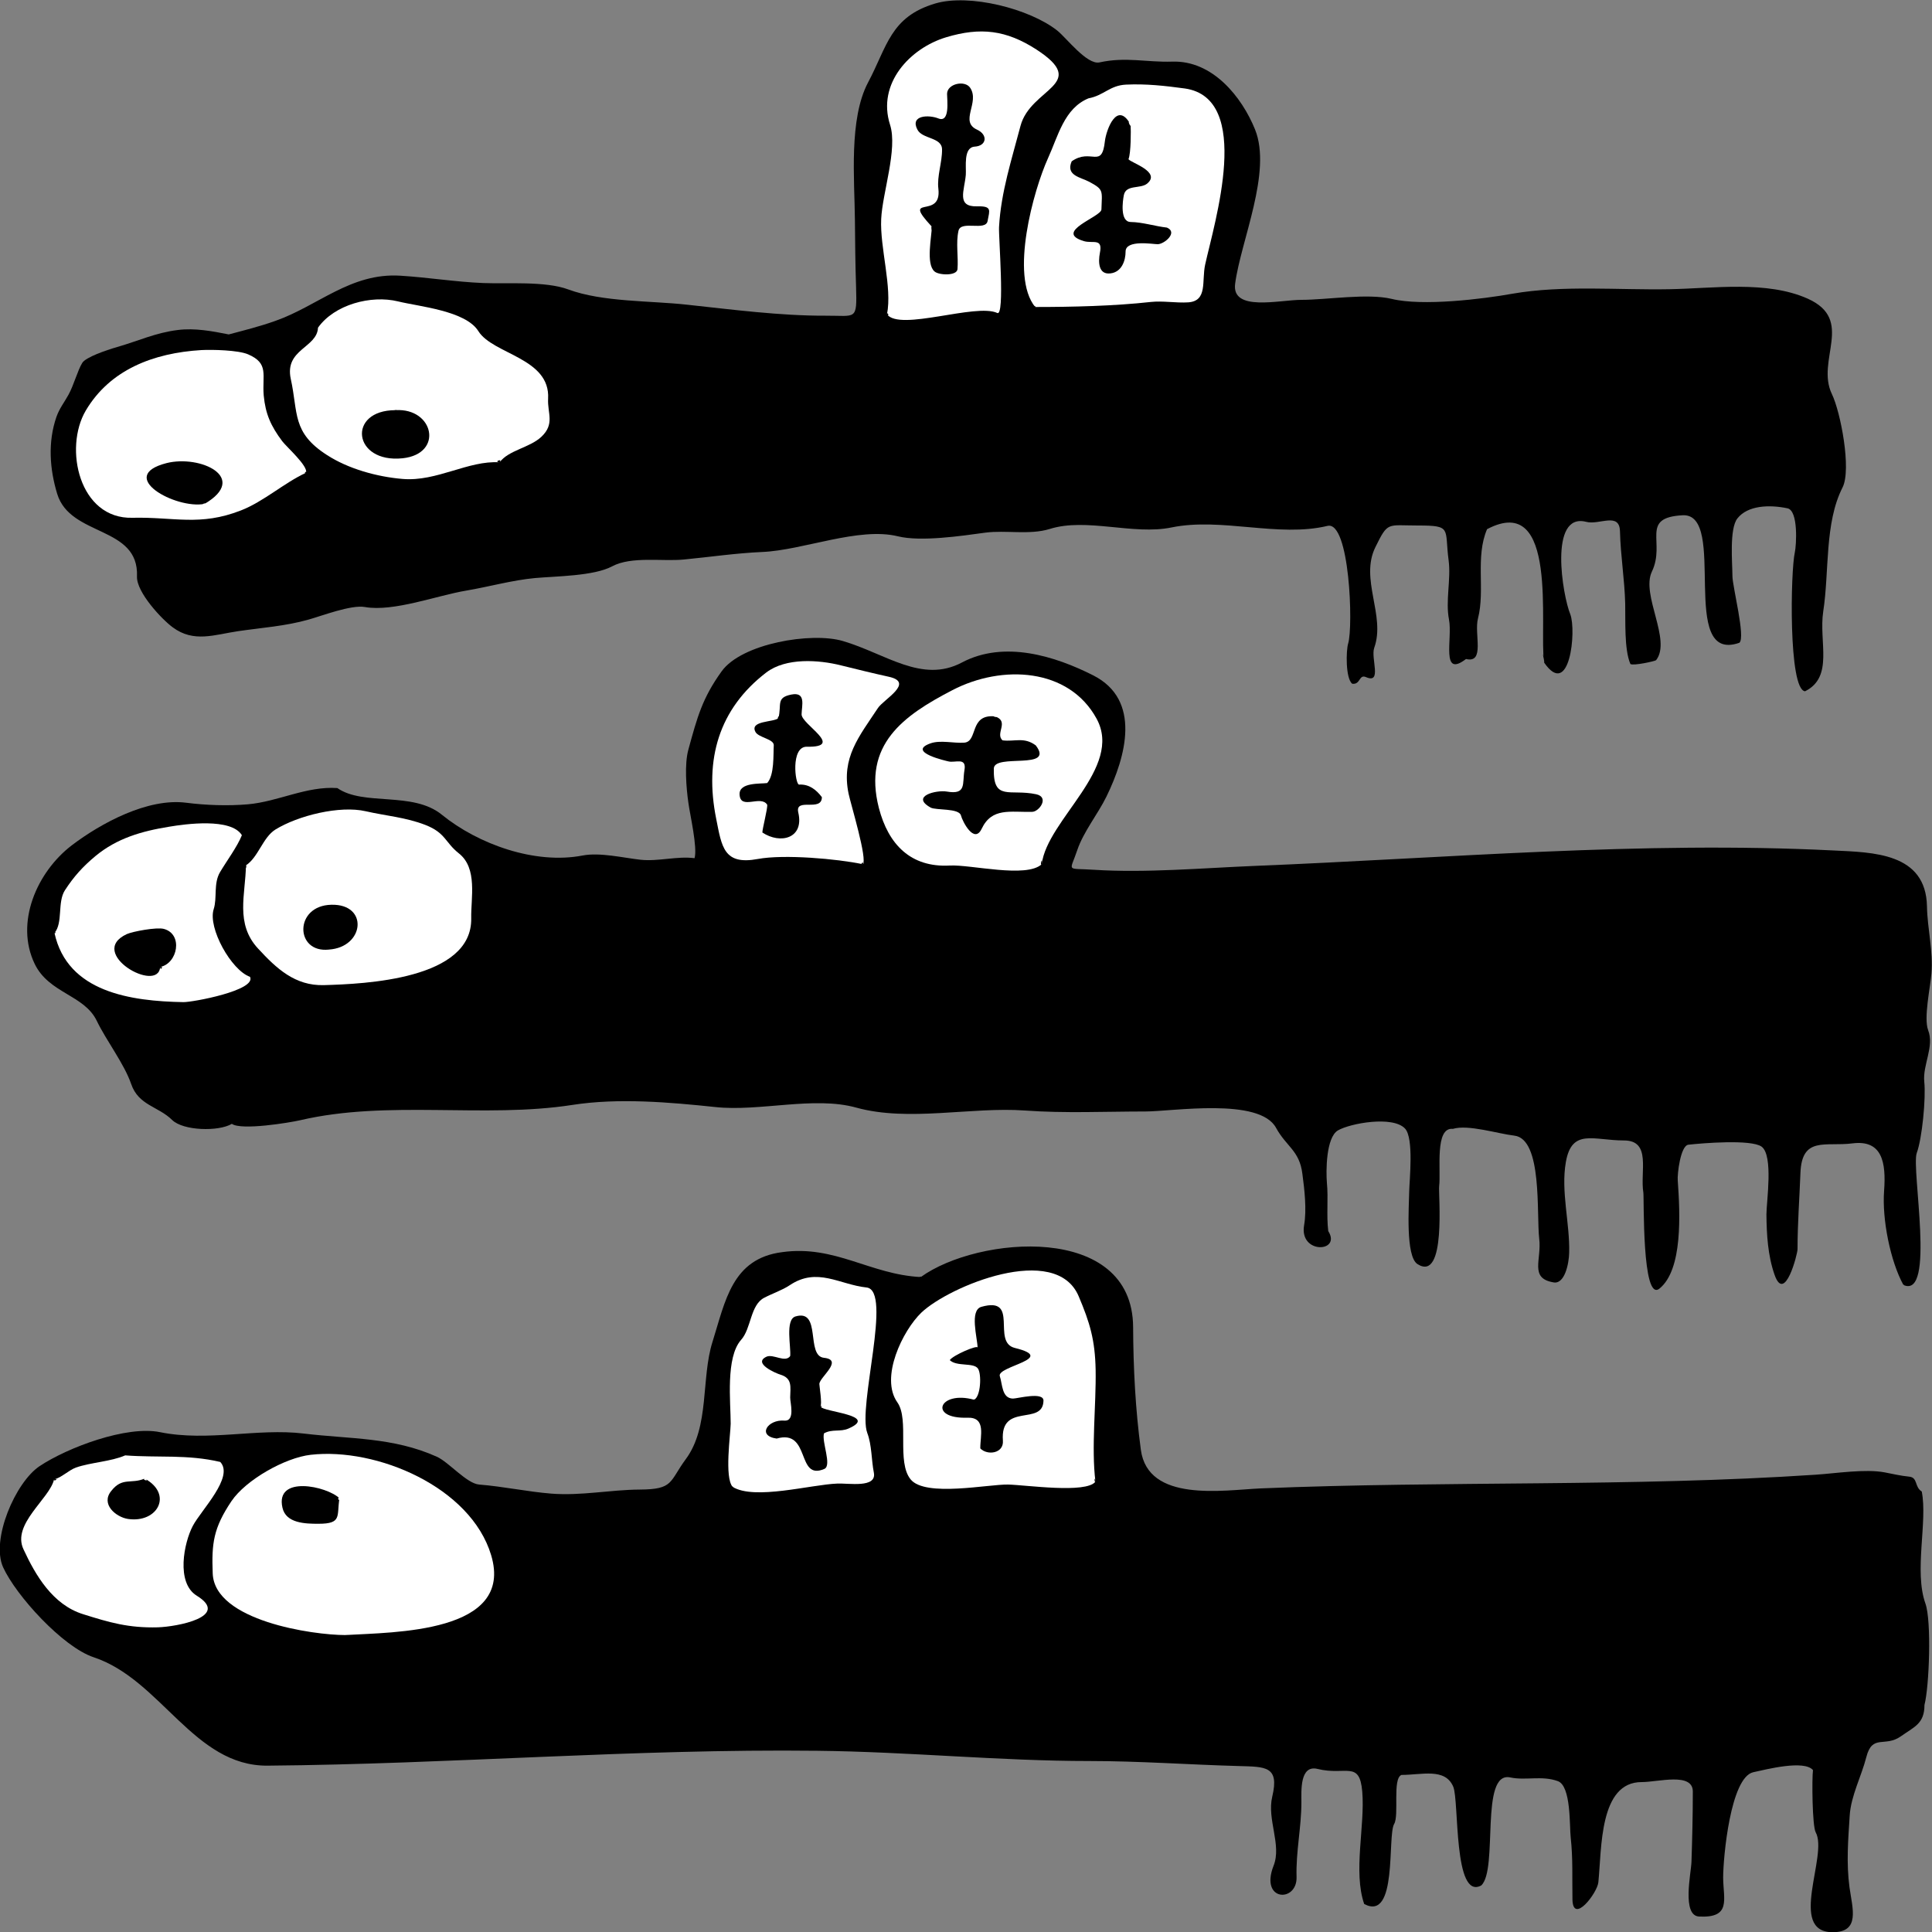 <?xml version="1.0" encoding="utf-8"?>
<!DOCTYPE svg PUBLIC "-//W3C//DTD SVG 1.1//EN" "http://www.w3.org/Graphics/SVG/1.1/DTD/svg11.dtd">
<svg version="1.1" id="TheHamburger" xmlns="http://www.w3.org/2000/svg" xmlns:xlink="http://www.w3.org/1999/xlink" x="0px" y="0px"
	 width="1000px" height="1000px" viewBox="0 0 1000 1000" style="enable-background:new 0 0 1000 1000;" xml:space="preserve">
<rect x="0" y="0" width="1000" height="1000" fill="#808080" stroke="none"/>
<style type="text/css">
<![CDATA[
	.st0{fill-rule:evenodd;clip-rule:evenodd;}
	.st1{fill-rule:evenodd;clip-rule:evenodd;fill:#FFFFFF;}
]]>
</style>
<g>
	<path class="st0" d="M476.6,661c29.4-21.3,109.6-28.3,109.9,25.9c0.1,21.4,1.2,42.7,4,63.5c3.7,27.4,42.4,20.9,61.9,20
		c95.8-4,191.5-0.7,287.5-7.1c10.4-0.7,25.6-3.1,35.6-1.2c4.1,0.8,8.5,1.8,12.6,2.2c4.7,0.4,2.7,5.3,6.6,7.7
		c3.1,15.7-4.1,41.2,1.9,58c3.2,9,2,42.8-0.5,52.5c0,9.7-5.3,11.3-12.2,16.2c-8.3,5.9-14.8-1.4-17.9,10.8c-2.5,9.8-8,20.1-8.6,30.3
		c-0.8,12.6-1.8,24.4-0.1,37.1c1.5,10.9,5.7,23.2-8.7,23.2c-23.5,0-2.2-39.9-8.8-51.7c-1.8-3.2-2-28-1.4-32.2
		c-4.6-5.4-24-0.4-30.9,1.1c-11.8,2.6-15.6,44-15.6,54.6c0.1,11.3,4.3,20.9-12.4,20.1c-9.1-0.4-4.2-22.4-4-28.3
		c0.4-12.1,0.7-24.2,0.7-36.4c0-10.1-18-4.9-26.4-4.9c-22.1-0.1-20.7,34.3-22.5,51.9c-0.6,5.6-13.1,21.9-13.4,8.9
		c-0.2-10.9,0.3-21.2-0.9-32c-0.7-6,0.3-26.8-6.7-29.3c-8.2-3-16.6-0.2-24.6-1.9c-15.9-3.4-6.1,47.6-15,55.9
		c-14.5,7.9-11.4-43.8-14.5-51.1c-4.2-9.9-16.3-6.1-26.8-6.1c-4.8,1.9-1.1,20.9-3.8,25.4c-3.6,6.2,1.9,50.7-15.5,41.4
		c-5.8-16.8,0.5-40.4-1-58.2c-1.4-16.3-8.5-8.1-23.1-11.7c-9.3-2.3-8.4,11.4-8.4,17.2c0,13.1-2.9,25.7-2.5,38.7
		c0.4,13.4-19.2,12.8-11.9-5.8c4.3-10.8-3.5-23.9-0.7-35.7c3.8-15.9-3.4-15.5-17.3-15.9c-25.8-0.7-51.4-2.6-77.3-2.6
		c-46.4,0-93.8-4.8-140.8-5.3c-95.1-1.1-189.7,6.9-284.6,7.7c-38.2,0.3-55.1-44.5-90-56.1c-16-5.3-40.2-31.9-46.9-46.6
		c-6.4-14.2,6.3-44,19-52.4c14.3-9.5,44.9-21.1,62.3-17.5c24.7,5,50.3-2.2,74.3,0.7c24,2.9,46.2,1.8,68.9,12
		c6.2,2.8,15.5,13.9,21.9,14.4c12.6,1,24.9,3.7,37.4,4.7c15.5,1.2,30.3-2,45.7-2.1c17.7-0.1,15.2-4,23.9-15.8
		c12.4-16.8,7.8-41.8,13.8-60.7c6.6-20.9,10-43.1,36.1-46.4C432.2,644.3,450.4,659.7,476.6,661C477.2,660.5,475.2,660.9,476.6,661z"
		/>
	<path class="st1" d="M178.7,846.3c-16.6,0-67.7-7.3-68.6-31.9c-0.6-15.5,0.3-23.4,9.7-37.4c7.5-11.1,27.8-22.5,41-24
		c34.2-3.9,82.8,16.7,93.4,51.9C266.4,845.4,203.8,844.8,178.7,846.3C178.3,846.3,182.4,846,178.7,846.3z"/>
	<path class="st1" d="M567,766.9c-4.8,6.3-36,1.7-45.2,1.5c-10.3-0.2-42.7,6.6-50.4-2.6c-7.5-9-0.6-30.9-6.9-39.9
		c-9.2-12.9,2.8-37.3,12.4-46.5c14.4-13.7,69.5-36.5,81.4-8.5c5.8,13.7,8.5,22.6,8.8,38.2C567.4,727.3,564.8,749.2,567,766.9
		C566.3,767.8,566.5,763.1,567,766.9z"/>
	<path class="st1" d="M28,765.7c3.6-0.7,7.5-4.7,11.3-6.1c7.8-2.7,18.2-3.1,25.5-6.3c17,1.3,32.2-0.6,49.2,3.4
		c7.3,7.8-9.9,24.9-14.2,33.1c-4.6,8.7-8.8,29.4,2,36.1c17.7,10.9-10.3,16.1-20.1,16.4c-15.2,0.4-25-2.5-38.7-6.8
		c-15.7-4.9-24.6-20.1-30.8-33.5C5.9,788.9,25.7,775.8,28,765.7C30.9,765.1,27.6,767.2,28,765.7z"/>
	<path class="st1" d="M379.2,769.6c-4.3-4.9-1.1-27-1-32.7c0-11.2-2.7-34.3,5.4-43.4c5.3-5.9,4.7-18.1,12-21.8
		c4.2-2.2,9.3-3.9,13.2-6.5c14.2-9.5,25.7-0.3,39.7,1.2c13.6,1.4-4.7,61.7,0.4,75.3c2.4,6.3,2.1,14,3.4,20.5c1.6,8.2-13,5.4-19,5.7
		C419.8,768.4,390.5,776.6,379.2,769.6C378.4,768.7,380.5,770.4,379.2,769.6z"/>
	<path class="st0" d="M175.7,775.5c-1.5,9.2,1.5,13.2-10.9,13.2c-6.7,0-16.8-0.2-18.6-8.3C142.3,763.4,169.2,769.2,175.7,775.5
		C175.3,778,174.5,774.3,175.7,775.5z"/>
	<path class="st0" d="M504.2,724.5c3.5-1.7,3.9-13.4,2-16.1c-2.2-3.3-11-0.9-14.6-4.4c1.6-2.5,14.4-8,14.4-6.5
		c-0.1-5-4.3-19.4,2-21.1c20-5.6,5,18.3,17.3,21.3c22.5,5.5-9.5,9.4-7.8,14.6c1.4,4.2,1,11.5,6.8,11.6c2.3,0,15.9-3.7,15.8,1.1
		c-0.3,13.3-22.5,0.6-21,20.7c0.5,6.6-8,7.8-11.7,4c-0.1-6.4,3.2-16.2-6.6-15.9C480.2,734.5,486.1,719.5,504.2,724.5
		C505.9,723.7,503.6,724.4,504.2,724.5z"/>
	<path class="st0" d="M74.9,765.3c14.8,8.1,6.7,23.2-8.7,20.9c-6.3-1-14.2-7.7-8.6-14.5C63.3,764.4,67.8,768.3,74.9,765.3
		C78,767,73.2,766,74.9,765.3z"/>
	<path class="st0" d="M424.6,728c1.4,2.9,30.6,4.4,14.6,11.4c-4.3,1.9-8.4,0.1-12.7,2.5c-1.3,4.3,4.2,16.6,0.2,18.4
		c-14.7,6.4-6.9-20.8-24.7-15.7c-10.3-1.4-4.7-10,4-9.3c5.8,0.4,2.9-9.5,3-12c0.1-5.5,1.2-9.9-5.1-11.8c-2.1-0.6-14.6-5.9-7.1-9.3
		c3.5-1.5,9.6,3.3,12.2-0.3c0.5-4.7-2.7-18.8,2.7-20.5c13.7-4.1,5.2,20.4,14.8,21.4c10.4,1.1-2.5,10.2-2.4,13.6
		C424,716.6,425.7,727.2,424.6,728C425.1,729.1,425.9,727,424.6,728z"/>
</g>
<g>
	<path class="st0" d="M985.2,665.1c-6.8-12.4-11.1-34.1-10-48.7c1.1-14.8-1-26.5-16.3-24.6c-14,1.8-26.3-3.9-27,15.4
		c-0.5,13.2-1.5,26.1-1.5,39.4c0,2.4-6.6,28.4-11.9,13.2c-3.5-10-4.1-20.9-4.2-31.2c0-6.6,3.7-30.5-2.5-35.1
		c-5.4-3.9-30.8-1.8-37.9-1c-4.1,0.5-5.8,15.3-5.5,18.5c1.2,17,2.7,46.2-9.5,56c-9.1,7.2-7.9-47.1-8.3-49.7c-1.8-10.8,4.3-27-10-27
		c-15.8,0-27-6.4-30.1,11.1c-2.7,15.2,2.1,31.7,1.7,47c-0.1,5.5-2.3,16.8-8.4,15.3c-12.2-2.2-5.8-11.7-7.1-22.5
		c-1.5-12.8,1.8-51.7-12.9-53.4c-8.6-1-23.9-5.9-31.8-3.5c-9.5-1-6.1,21.4-7.1,29.7c-0.5,3.9,3.9,49.9-11.2,40.3
		c-6.3-4-4.4-30.3-4.3-37.6c0.1-5.8,2.5-27.7-2.2-32.6c-6.4-6.7-28.3-2.7-34.7,1c-6.2,3.7-6.2,21.2-5.7,27.1
		c0.8,8.3-0.3,16.7,0.7,25c7,11.1-15.1,12.1-12.5-3c1.4-8.1,0.2-18.5-0.9-26.7c-1.5-12-8.3-14-13.6-23.7
		c-8.6-15.9-53.6-8.5-67.7-8.5c-20.8,0-41.6,1-62.3-0.5c-27.7-2-60.2,6-87.3-1.5c-21.9-6.1-50.1,2.2-73-0.3
		c-23.7-2.5-50.1-4.8-73.9-1.1c-45.7,7.1-95.3-2.7-140.8,7.9c-5.6,1.3-30.6,5.4-35.5,1.9c-6.9,4.1-25.2,3.6-30.9-2
		c-7.2-7.1-17.4-7.5-21.2-18.6c-3.6-10.5-12.9-22.5-17.8-32.7C43.6,514.9,25.4,514.2,18,499c-10.4-21.4,1.1-47.7,19.2-61.5
		c15-11.4,39.3-24.6,59.2-22c10.2,1.3,21.7,1.7,32,0.8c15.6-1.4,30.3-9.5,46.2-8.4c13.7,9.5,39,1.5,54.1,13.8
		c18.7,15.2,48.2,25.9,72.9,21.1c8.9-1.7,21,1.2,29.9,2.2c9.2,1,19-2,28-0.8c1.6-5.6-2.4-22.6-3.2-28.7c-1.1-7.7-2.1-19.9,0-27.5
		c4.6-16.8,7.2-26.6,17.2-40.5c10.4-14.5,46.6-20.5,62.8-15.7c22.1,6.5,40.9,22.1,61.6,11.1c21.9-11.6,48.3-3.3,68,6.7
		c25,12.7,16.9,42,6.8,62.7c-4.4,9-11.9,18.2-15.1,27.7c-3.9,11.7-6.1,9.2,8.7,10.2c26.6,1.7,56.2-0.9,82.9-2
		c99.4-4,200.3-13,299.8-8c20.3,1,47.9,1.1,48.4,29c0.2,11.4,3.3,23.3,2.3,34.7c-0.5,6.8-4.1,23-1.7,29.3c3.3,8.5-2.9,18-2,26.7
		c0.9,8.4-1.1,29.4-3.9,36.9C989.2,605,1002,672.6,985.2,665.1C984.8,664.4,986.1,665.5,985.2,665.1z"/>
	<path class="st1" d="M127.3,447.9c6.4-4.2,8.7-14.4,15.2-18.5c11.8-7.3,33.4-12.6,46.8-9.5c10.5,2.4,20.6,3.1,30.9,7.1
		c10.5,4.1,10.1,9,17.3,14.7c9.8,7.7,6.2,23.1,6.4,33.5c0.7,31.8-55.2,34.1-76.3,34.7c-14.9,0.4-24.5-8.6-34-18.9
		C121.6,478.1,127.1,462.9,127.3,447.9C127.8,447.6,127.2,451.2,127.3,447.9z"/>
	<path class="st1" d="M539.2,447.3c-7.9,7.4-36.8,0.1-47.6,0.7c-20.2,1.1-31.8-10.9-36.7-29.8c-8.4-32.8,12.6-47.8,38.1-61
		c25.6-13.3,60.2-11.6,74.6,14.8C581.5,397.5,542,424.2,539.2,447.3C538,448.4,539.8,442.5,539.2,447.3z"/>
	<path class="st1" d="M28.2,482.9c4.5-5.3,1.4-15.9,5.4-22.1c4.6-7.1,9.3-12.3,15.8-17.7c11.1-9.2,23.9-12.9,38.2-15.2
		c8.3-1.4,32-4.7,37.6,4.4c-2.4,6-8,13.5-11.3,19.1c-3.5,5.9-1.4,13.3-3.3,19.2c-3.1,9.7,9.1,31.6,18.8,35
		c3.5,7-29.8,13.2-34.5,13.1C67.9,518.2,34.9,513.7,28.2,482.9C29.4,481.4,28.4,483.8,28.2,482.9z"/>
	<path class="st1" d="M446.5,447.3c-13.1-2.8-40.8-5.2-54.2-2.7c-17.7,3.3-18.7-6.2-21.6-20.8c-6.2-30.8,1.4-56.9,25.9-75.7
		c10.2-7.8,27.2-6.6,38.7-3.7c8.1,2,16.6,4.1,24.8,5.9c13.5,3-2.8,11.7-5.7,16.2c-9.8,14.8-19,25.6-15.2,44.2
		C440.2,415.7,449.3,445.4,446.5,447.3C444.3,446.8,448.7,445.8,446.5,447.3z"/>
	<path class="st0" d="M170.2,491.5c-17.6,1.9-18-22.8,1.3-23.2C190.9,467.8,188.7,490.3,170.2,491.5
		C165.7,491.9,171.6,491.4,170.2,491.5z"/>
	<path class="st0" d="M515,370.8c7.7,2.6-0.1,8.8,3.9,12.4c6.4,0.8,11.1-1.9,17.2,2.6c10.1,13.1-21.5,4-21.7,12
		c-0.4,17.1,8.3,10.4,21.9,13.3c7,1.5,1.6,9-2,9.1c-11.4,0.3-20.9-2.4-26.2,8.8c-3.9,8.1-10-4-10.7-6.9c-1-3.9-12.9-2.6-15.7-4.1
		c-10.6-5.9,3-9.2,8.3-8.3c10.4,1.8,8-4,9.2-11.1c1.2-6.9-4.8-3.6-8.3-4.5c-0.4-0.1-21.9-4.8-9.4-9.3c5.2-1.9,12.1,0,17.6-0.4
		C506.4,383.8,501.5,369.5,515,370.8C517.9,371.8,512.6,370.6,515,370.8z"/>
	<path class="st0" d="M82.9,500.5c-1,14-38.3-7.2-17.3-17c3.1-1.4,15.5-3.7,19.2-2.7C94.9,483.5,92,498.7,82.9,500.5
		C82.8,502.8,85.1,500,82.9,500.5z"/>
	<path class="st0" d="M402.9,371.7c1.8-7-1.4-10.6,6.7-12.2c7.7-1.5,5.4,5.6,5.3,10.2c-0.2,5.2,22.7,17.2,2.7,16.8
		c-8.5-0.1-6,19.7-4,19.6c5.3-0.3,9,2.8,11.8,6.5c0,7.9-14.1-0.1-12.2,8c3.1,13.4-9.3,16.5-18.6,10.3c0-2,2.8-12.5,2.5-14.4
		c-3.4-5.2-13.9,3-14.3-5.3c-0.3-6.4,11-5.4,14.3-5.9c3.8-4.2,3.1-14.7,3.4-19.5c0.2-3.3-8-4-9.5-7
		C387.9,372.9,400.6,373.9,402.9,371.7C403.6,369.1,401.9,372.7,402.9,371.7z"/>
</g>
<g>
	<path class="st0" d="M799.2,342.9c-2.6-18.4,7.7-88.6-29.5-69c-6.2,14.5-0.9,31.4-4.7,46.2c-2.1,8,3.8,23.4-6.2,21
		c-13.2,10.1-6.9-10.6-8.8-20.4c-1.9-9.7,1.1-20.8-0.2-30.7c-2.2-16.5,2-18-15.9-18c-16,0-15.4-2.2-22,11.2
		c-8.2,16.6,5.4,35.4-0.6,52.1c-1.9,5.4,4.2,18.8-4.2,15.2c-3.8-1.7-2.8,4-7.2,3.4c-3.5-2.8-3.2-17.2-2.1-20.8
		c2.7-8.8,0.8-63.7-10.7-60.9c-25.4,6.1-54.9-4.5-80.7,0.8c-19.8,4.1-44.1-5.2-63.1,0.8c-10.3,3.2-22.8,0.5-33.3,1.9
		c-12.4,1.7-33.4,4.8-45.2,1.9c-20.3-5-49.1,7.2-70.2,8.1c-13.7,0.6-27.1,2.6-40.6,3.9c-11.1,1.1-27.1-1.8-37.1,3.5
		c-9.5,5.1-28.9,5.1-40,6.1c-11.8,1.1-23.8,4.5-35.6,6.5c-15,2.5-37.6,11.1-52.4,8.5c-7.1-1.3-22.4,4.6-29.2,6.5
		c-12,3.4-24.2,4.2-36.5,6c-12.2,1.8-22.9,6.1-33.8-2c-5.5-4-18.8-18.1-18.5-26.3c1.1-26.4-34.5-20.4-41.3-42.8
		c-3.9-12.8-4.9-26.8-0.4-39.8c1.6-4.5,4-7.4,6.2-11.4c2.8-5,4.8-12.8,7.2-16.6c1.8-2.9,12.2-6.5,18.1-8.2
		c11.1-3.2,19.9-7.4,31.4-8.8c8.7-1.1,17.8,0.6,26.3,2.3c7.5-2,16-4.1,24.1-7c22.2-7.8,39-25,64.7-23.4c14.5,0.9,28.5,3.2,42.8,3.8
		c12.4,0.5,32.3-1.1,44.1,3.3c17.8,6.6,42.5,5.8,61.4,7.9c23.3,2.5,48.4,5.8,71.8,5.7c15.9-0.1,16.3,2.8,15.8-14.9
		c-0.4-11.6-0.5-23.2-0.6-34.8c-0.2-20.8-3.2-52.1,6.8-71c9.9-18.6,11.5-34,34.8-40.9c17.6-5.2,48.8,2.7,63.1,14
		c4.7,3.7,15.4,17.9,21.9,16.5c13.6-3,24.2,0,37.5-0.4c21-0.8,36.2,18.3,43,35.1c8.9,22.1-7.4,57.7-10.3,79.9
		c-1.9,14.6,23,8.3,34.3,8.3c13.2,0,34.1-3.5,46.7-0.5c15.9,3.9,47.2,0.1,62.7-2.7c25.9-4.5,55-1.8,81.1-2.3
		c22.6-0.4,50.4-4.6,71.6,4.9c24.5,11,4,31.8,12.5,49.4c4.5,9.3,10.2,39,5.5,48.3c-9.4,18.5-6.8,43.4-10,64.2
		c-2.4,15.7,5.6,33.8-9.4,41.3c-8.7-0.8-7.5-62.4-5.3-71.9c0.8-3.6,1.9-21.6-3.8-22.8c-9.5-2-20.6-1.5-25.9,5.2
		c-4.3,5.4-2.6,23.3-2.6,29.8c0,5.6,6.9,31.8,3.6,34.6c-32,11.2-5.7-67.3-29.4-66c-22.3,1.2-8.6,14-15.9,29.2
		c-5.7,12,10.3,35.4,2.2,45.8c-0.4,0.5-11.7,3-13.3,2c-3.3-7.6-2.5-22.8-2.7-31.2c-0.3-12.5-2.4-24.9-2.7-37.4
		c-0.2-10.3-10.7-3.2-17.5-5c-19.5-5-12.2,38.3-8.2,47.9C816,326.5,812.5,362.2,799.2,342.9C797.8,333.1,799.7,343.6,799.2,342.9z"
		/>
	<path class="st1" d="M258.6,239.3c-16.2-1.1-32.5,10.1-50.2,8.6c-13.2-1.1-28.1-5.2-39.2-12.4c-18.2-11.7-14.8-21.7-18.7-39.4
		c-3.3-15.4,13.6-16,14.1-26.5c8.5-12,27.5-17,41.4-13.6c11,2.7,35,4.8,41.6,15.4c7.6,12.1,37.3,13.8,36.1,35
		c-0.4,7.5,3.6,13-3.5,19.7C274.1,231.8,263.2,233,258.6,239.3C255.2,239.1,260.3,237,258.6,239.3z"/>
	<path class="st1" d="M535.8,158.9c-13.2-16.2-0.8-60.6,6.6-76.9c5.3-11.6,8.4-25.9,21-31.1c8-1.5,11-6.7,19.4-7.1
		c10.4-0.5,20.2,0.6,30.5,2c35.3,5.1,15.3,69.3,10.5,91.1c-1.9,8.5,1.4,18.9-8.8,19.6c-6.3,0.4-13.2-0.9-19.4-0.2
		C576.5,158.4,555.1,158.9,535.8,158.9C534.8,157.6,536.5,158.9,535.8,158.9z"/>
	<path class="st1" d="M459.1,162.7c2.8-14-3.7-34.4-3-49.3c0.6-13.5,8.6-36.2,4.6-48.8c-6.9-21.4,10.4-39.7,29-45.3
		c17.9-5.4,31.2-3.7,46.7,6.3c28,18.2-3,19.8-8.2,39.6c-4.5,17.2-10.1,34.2-11.1,52.3c-0.3,4.9,3.1,46.4-0.9,44.5
		C505.1,156.8,465.8,171.6,459.1,162.7C459.5,160.9,460.4,164.4,459.1,162.7z"/>
	<path class="st1" d="M158.4,244.7c-11.3,5.2-21.9,14.9-33.7,19.5c-21.3,8.3-34.5,3.3-56.1,3.8C41,268.8,32.9,232,44.4,212.5
		c12.5-21.1,34.9-29.8,59.8-31.3c5.6-0.3,19.1,0,24.2,2.2c11,4.7,7.2,10.7,8.1,21.3c0.9,9.6,3.7,15.8,9.6,23.7
		C148.5,231.5,159.6,241.3,158.4,244.7C156.8,245.5,158.9,243.2,158.4,244.7z"/>
	<path class="st0" d="M204.7,212.3c19.8-1.3,25.1,22.6,3.7,24.9C182.6,239.9,179.5,212.3,204.7,212.3
		C208.1,212,202.5,212.3,204.7,212.3z"/>
	<path class="st0" d="M585.2,64.5c0.2,2.9,0.2,14.8-1.1,17.9c1.1,1.8,17,6.5,9.7,12.6c-3.5,2.9-11,0.4-12.1,6
		c-0.6,3-2.1,13.8,3.5,13.9c6.3,0.1,12.6,2.2,18.8,2.9c5.9,2.5-1.4,8.6-4.8,8.6c-2.4,0-16.6-2.5-16.6,3.8c0,4.7-2,10.6-7.8,11.3
		c-6.3,0.8-6.4-5.9-5.5-10.6c1.6-7.9-3.6-4.7-8.3-6.1c-16-4.8,9-12.5,9.1-16.4c0.3-9.8,1.3-10.2-6.3-14.3
		c-4.5-2.4-12.3-3.2-9.1-10.6c10.1-7.1,15.6,4.3,17.2-10.5C572.6,67.2,578.2,51.8,585.2,64.5C585.4,67,582.9,60.3,585.2,64.5z"/>
	<path class="st0" d="M482.3,117.3c-16.2-17.4,5.3-3.2,3.4-19.6c-0.8-6.5,2-13.7,1.9-20.4c-0.1-6.4-10.3-5.2-12.8-10.3
		c-3.8-7.4,5.9-7.7,10.9-5.7c6.1,2.4,4.5-9.4,4.5-12.7c0-5.3,9.3-7.3,12-3.1c5,7.6-5.7,17.4,3.5,21.6c5.7,2.6,5.1,8.4-1.2,8.8
		c-6,0.4-4.3,10.6-4.6,14.6c-0.7,8.1-5,16.6,5.8,16.3c7.9-0.2,6.5,2,5.5,7.5c-0.9,5.6-13.9-0.5-15.1,5.2c-1.4,6.3,0,13.3-0.5,19.8
		c-0.3,3.6-9.7,3.2-11.9,1.2C479.1,136.6,482.3,122.3,482.3,117.3C481.7,116.6,482.3,121.5,482.3,117.3z"/>
	<path class="st0" d="M105.9,260.8c-14.9,2.9-46.2-14.3-19.7-21.1C103.7,235.3,129,247.2,105.9,260.8
		C103.1,261.4,107.5,259.9,105.9,260.8z"/>
</g>
</svg>
